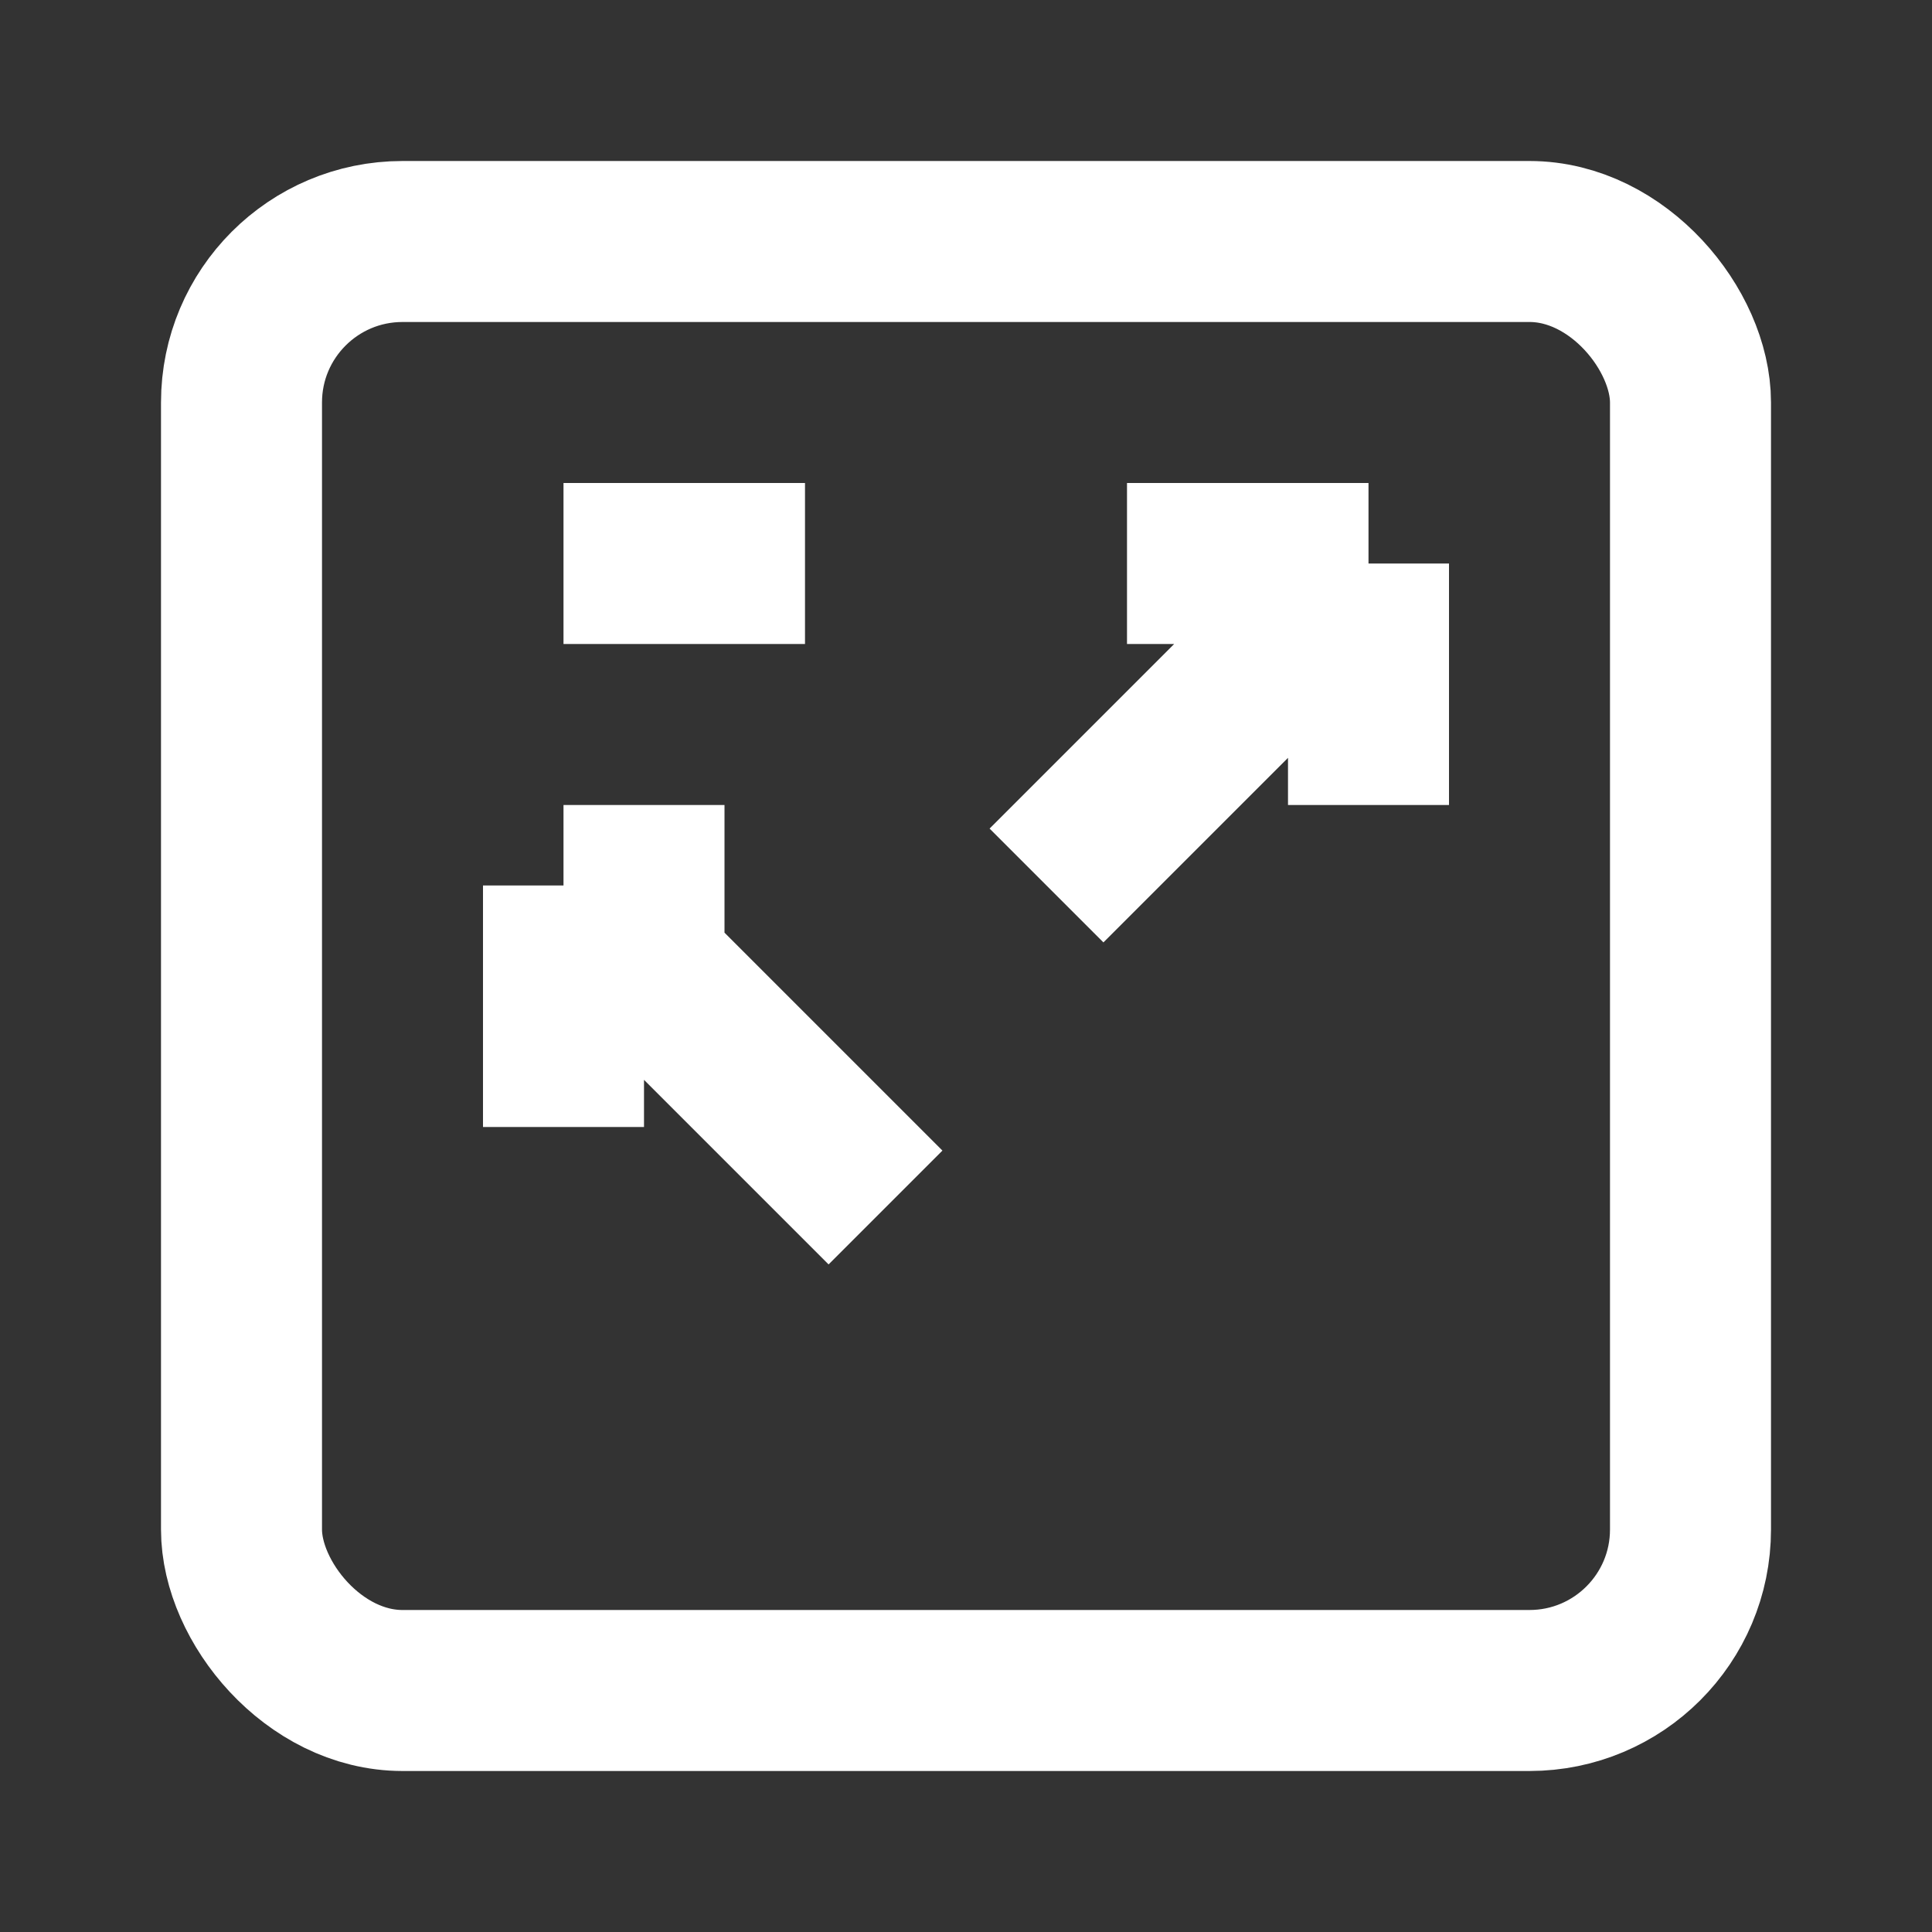 <!-- tech-enhanced.svg -->
<svg xmlns="http://www.w3.org/2000/svg" width="64" height="64" fill="none" viewBox="0 0 24 24" stroke="#ffffff">
  <rect x="0" y="0" width="24" height="24" fill="#333333" stroke="none"/>
  <path stroke-width="2" d="M7 7h3m4 0h3m0 0v3m0-3l-4 4m-4 0H7m0 0v3m0-3l4 4"/>
  <rect x="3" y="3" width="18" height="18" rx="2" stroke="#ffffff" stroke-width="2"/>
</svg>

